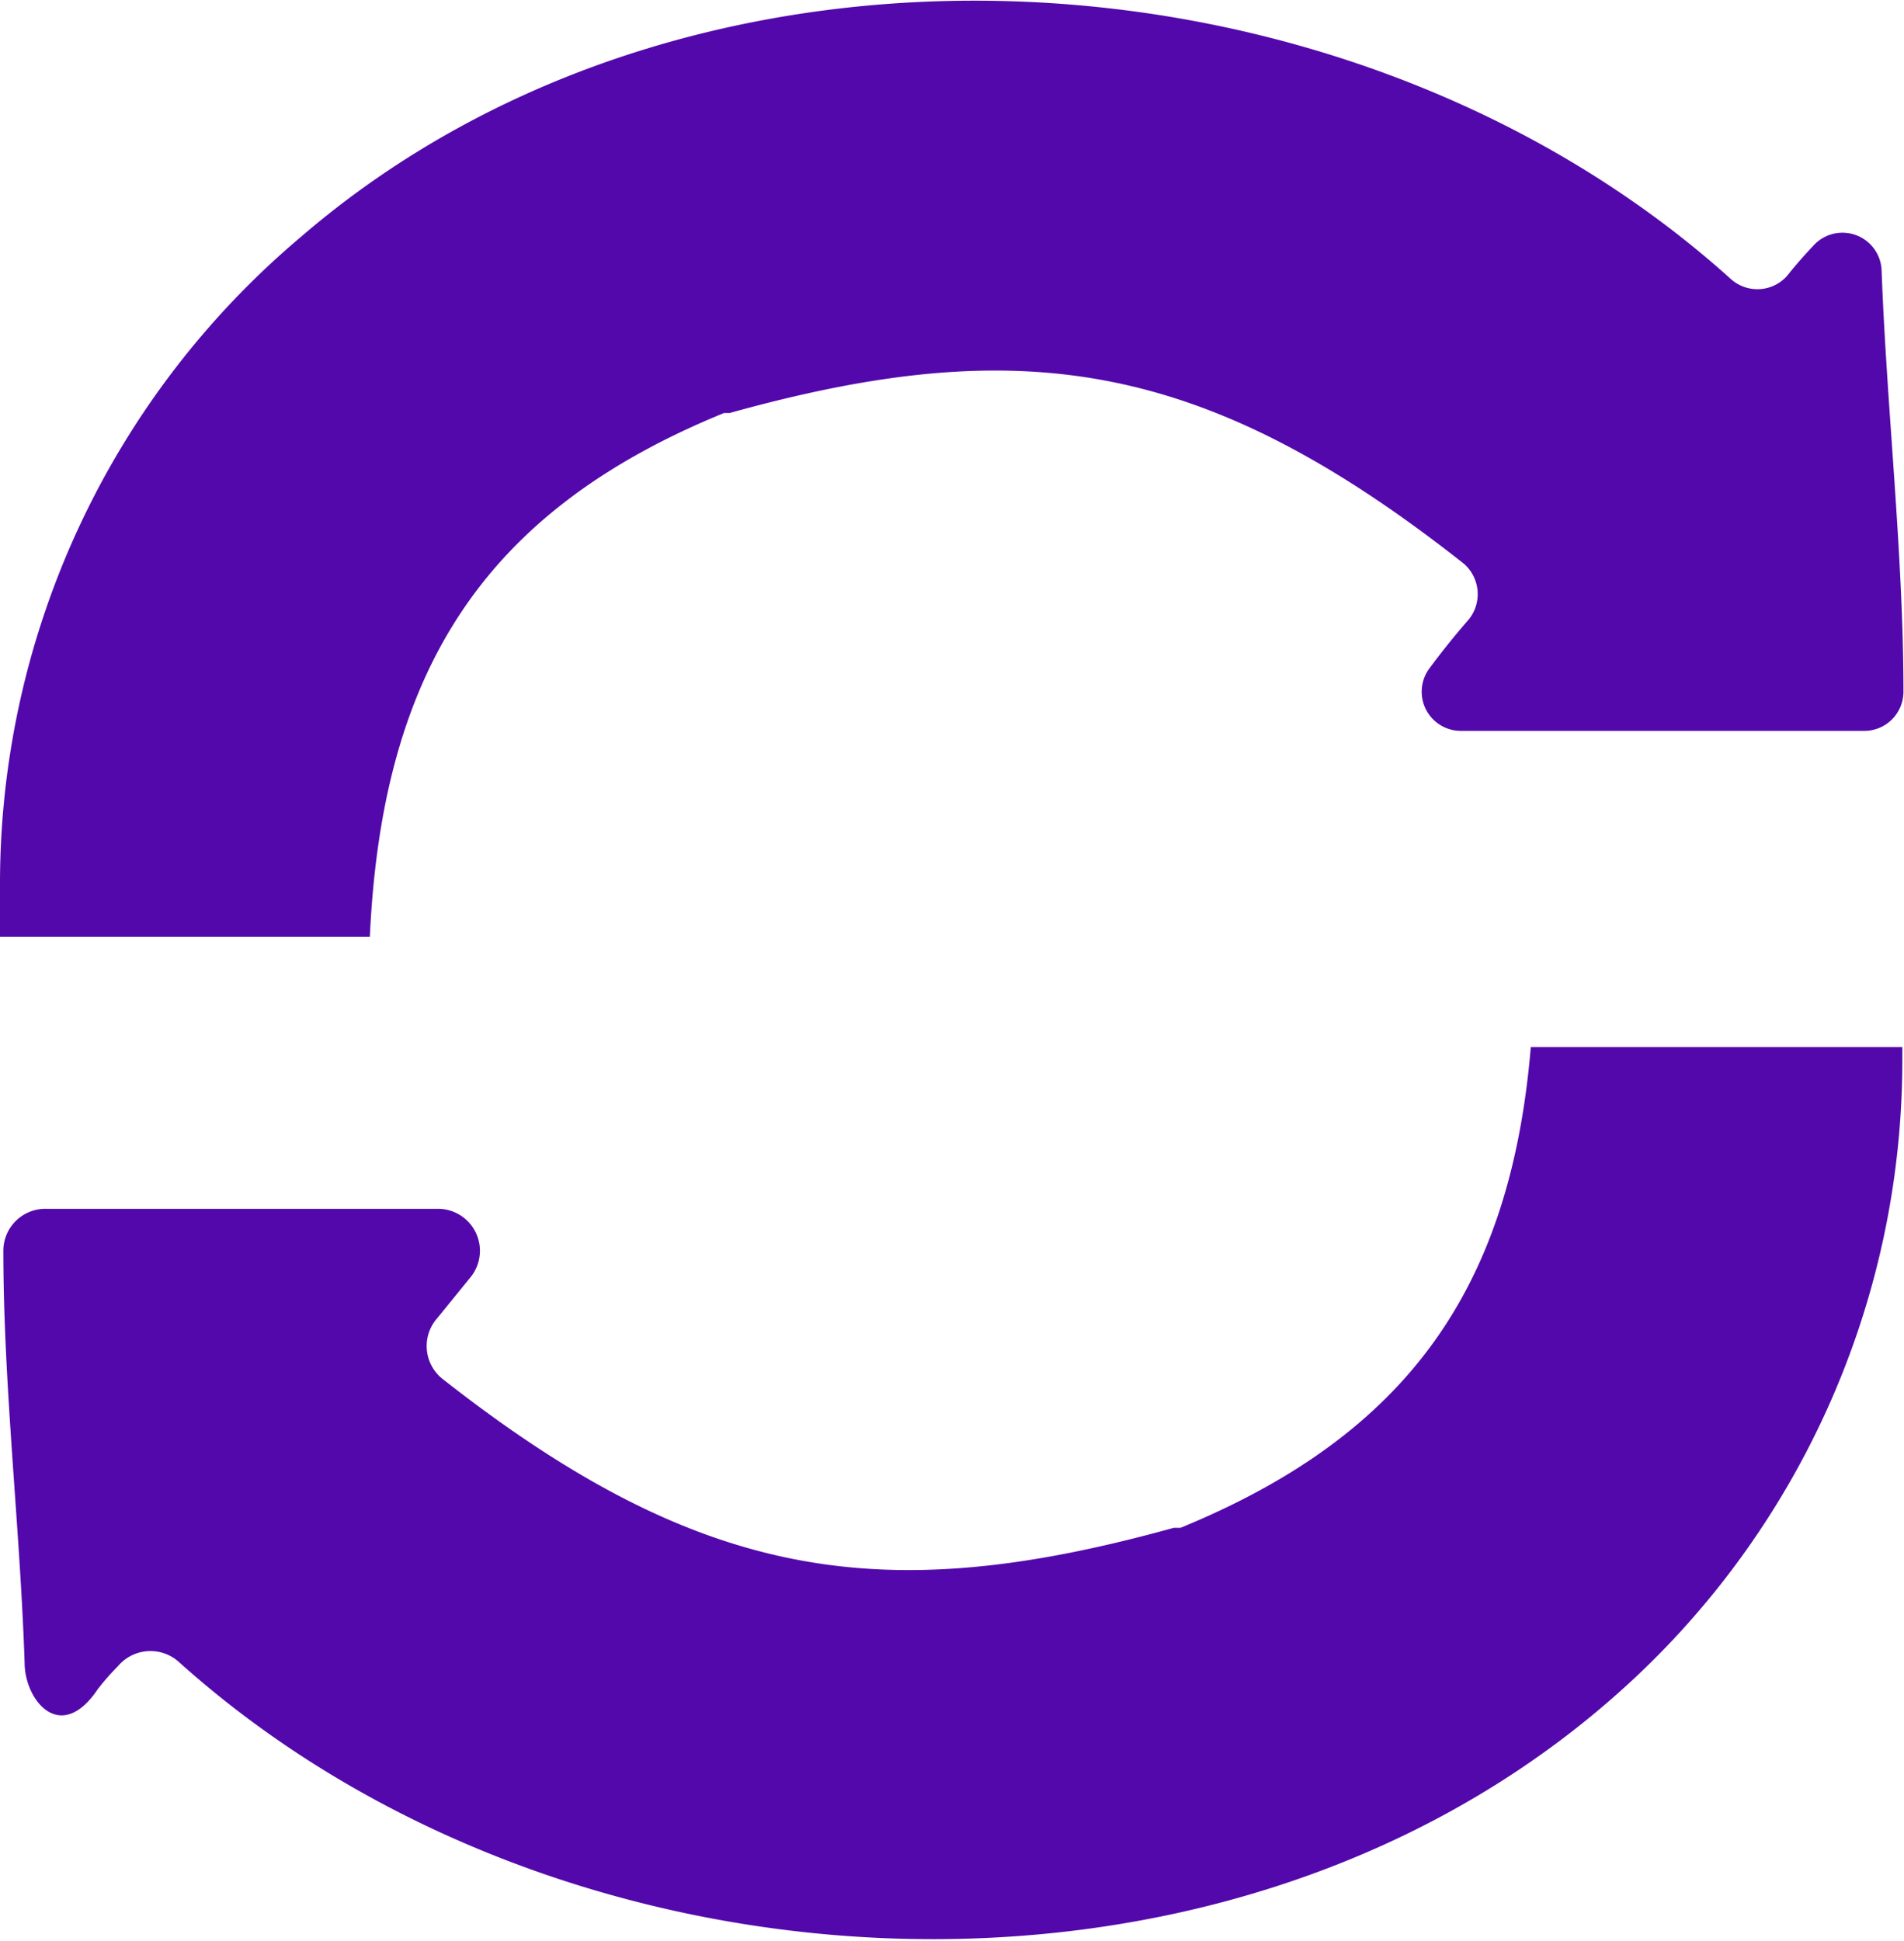 <svg xmlns="http://www.w3.org/2000/svg" viewBox="0 0 34.03 34.68"><defs><style>.cls-1{fill:#5308ab;}</style></defs><title>update</title><g id="Layer_2" data-name="Layer 2"><g id="Layer_4" data-name="Layer 4"><path class="cls-1" d="M21.1,27.3l-.12,0c-5.13,1.42-8.41,1-13.07-2.66a.75.75,0,0,1-.1-1.08l.61-.75a.75.75,0,0,0-.6-1.21h-7a.75.75,0,0,0-.76.76c0,2.39.3,4.95.38,7.35,0,.67.64,1.47,1.31.47a4.59,4.59,0,0,1,.36-.41.76.76,0,0,1,1.09-.07c6.8,6.11,18.47,6.81,25.53.72A15.12,15.12,0,0,0,34,18.94c0-.08,0-.15,0-.23H27.36C27,23,25.17,25.63,21.1,27.3Z"/><path class="cls-1" d="M12.94,7.38l.1,0c5.15-1.43,8.44-1,13.12,2.69a.72.72,0,0,1,.09,1c-.27.31-.5.6-.7.87a.7.7,0,0,0,.57,1.12h7.19a.7.7,0,0,0,.71-.71c0-2.44-.3-5.07-.39-7.51a.7.7,0,0,0-1.22-.45c-.16.17-.32.35-.47.54a.71.71,0,0,1-1,.06c-6.8-6.13-18.5-6.85-25.57-.75A15.12,15.12,0,0,0,0,15.74c0,.35,0,.67,0,1H6.61C6.83,12,8.63,9.14,12.94,7.38Z"/></g></g></svg>